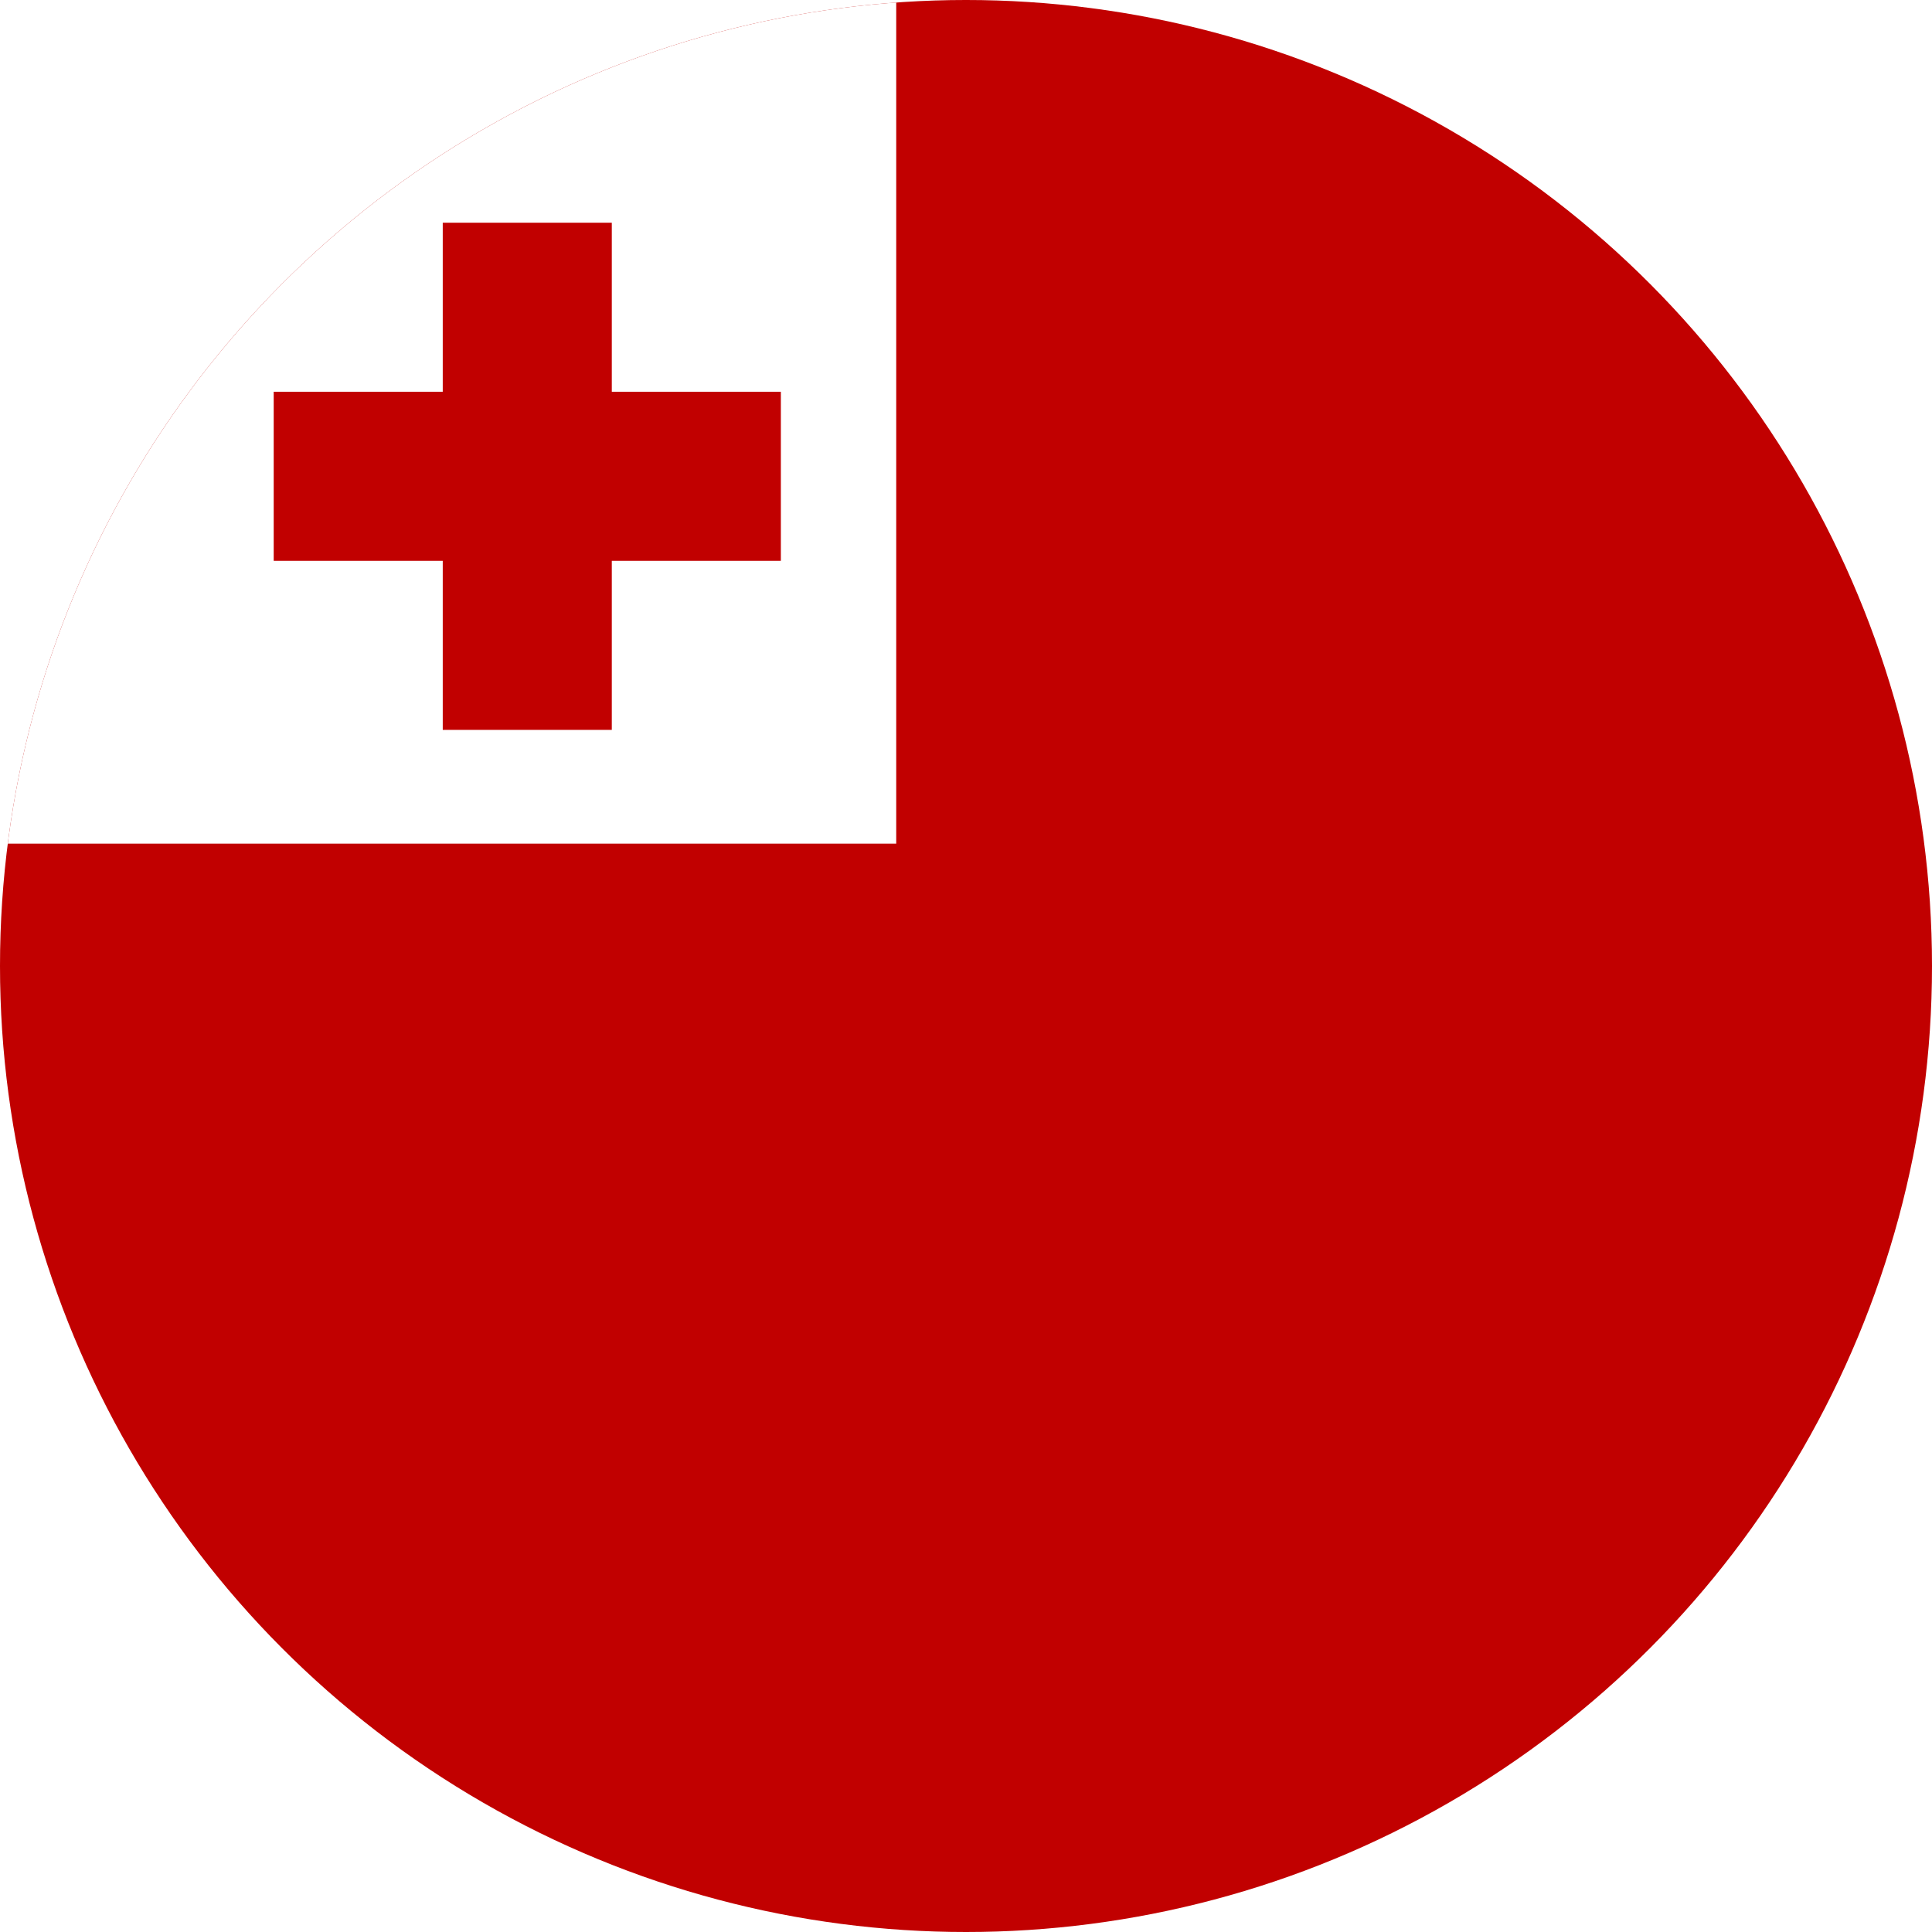 <?xml version="1.0" encoding="utf-8"?>
<!-- Generator: Adobe Illustrator 22.0.0, SVG Export Plug-In . SVG Version: 6.00 Build 0)  -->
<svg version="1.1" id="Layer_1" xmlns="http://www.w3.org/2000/svg" xmlns:xlink="http://www.w3.org/1999/xlink" x="0px" y="0px"
	 viewBox="0 0 60 60" style="enable-background:new 0 0 60 60;" xml:space="preserve">
<style type="text/css">
	.st0{clip-path:url(#SVGID_2_);}
	.st1{fill:#C10000;}
	.st2{fill:#FFFFFF;}
</style>
<g>
	<g>
		<defs>
			<circle id="SVGID_1_" cx="30" cy="30" r="30"/>
		</defs>
		<clipPath id="SVGID_2_">
			<use xlink:href="#SVGID_1_"  style="overflow:visible;"/>
		</clipPath>
		<g class="st0">
			<rect x="-30" class="st1" width="120" height="60"/>
			<rect x="-7" class="st2" width="34.833" height="26.2"/>
			<polygon class="st1" points="24.25,12.167 19,12.167 19,6.917 13.75,6.917 13.75,12.167 8.5,12.167 8.5,17.417 
				13.75,17.417 13.75,22.667 19,22.667 19,17.417 24.25,17.417 			"/>
		</g>
	</g>
</g>
</svg>
